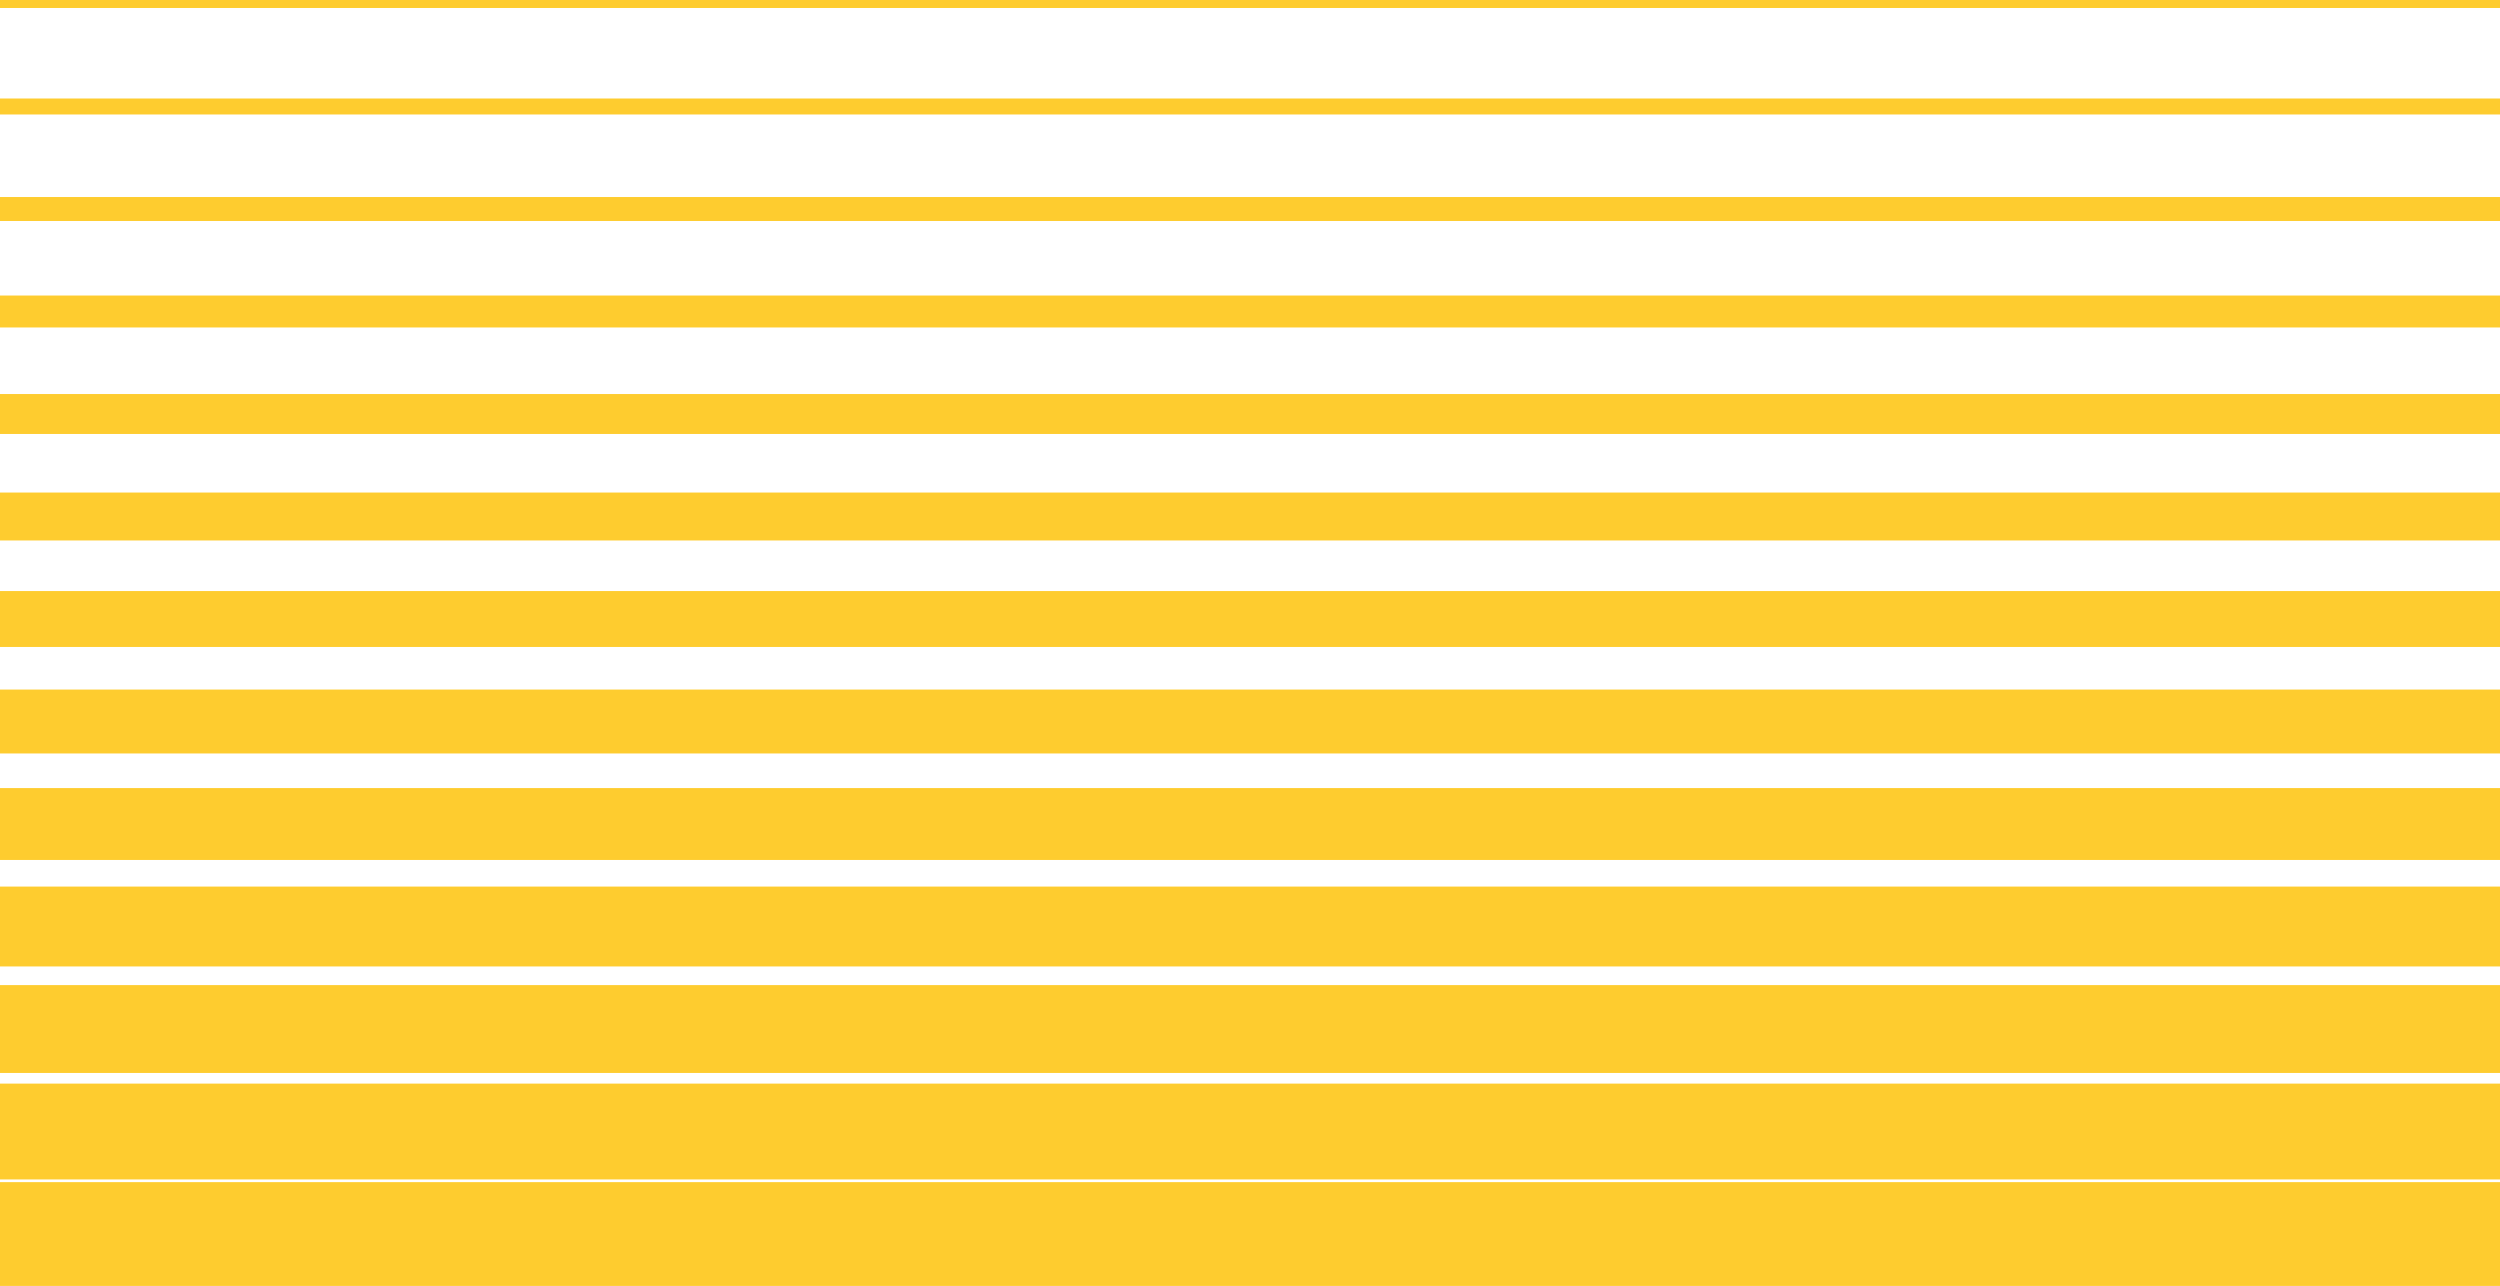 <svg width="313" height="161" viewBox="0 0 313 161" fill="none" xmlns="http://www.w3.org/2000/svg">
<line y1="0.5" x2="313" y2="0.5" stroke="#FECC2F"/>
<line y1="13.333" x2="313" y2="13.333" stroke="#FECC2F" stroke-width="2"/>
<line y1="26.167" x2="313" y2="26.167" stroke="#FECC2F" stroke-width="3"/>
<line y1="39" x2="313" y2="39" stroke="#FECC2F" stroke-width="4"/>
<line y1="51.833" x2="313" y2="51.833" stroke="#FECC2F" stroke-width="5"/>
<line y1="64.667" x2="313" y2="64.667" stroke="#FECC2F" stroke-width="6"/>
<line y1="77.5" x2="313" y2="77.5" stroke="#FECC2F" stroke-width="7"/>
<line y1="90.334" x2="313" y2="90.334" stroke="#FECC2F" stroke-width="8"/>
<line y1="103.167" x2="313" y2="103.167" stroke="#FECC2F" stroke-width="9"/>
<line y1="116" x2="313" y2="116" stroke="#FECC2F" stroke-width="10"/>
<line y1="128.834" x2="313" y2="128.834" stroke="#FECC2F" stroke-width="11"/>
<line y1="141.667" x2="313" y2="141.667" stroke="#FECC2F" stroke-width="12"/>
<line y1="154.5" x2="313" y2="154.5" stroke="#FECC2F" stroke-width="13"/>
</svg>
